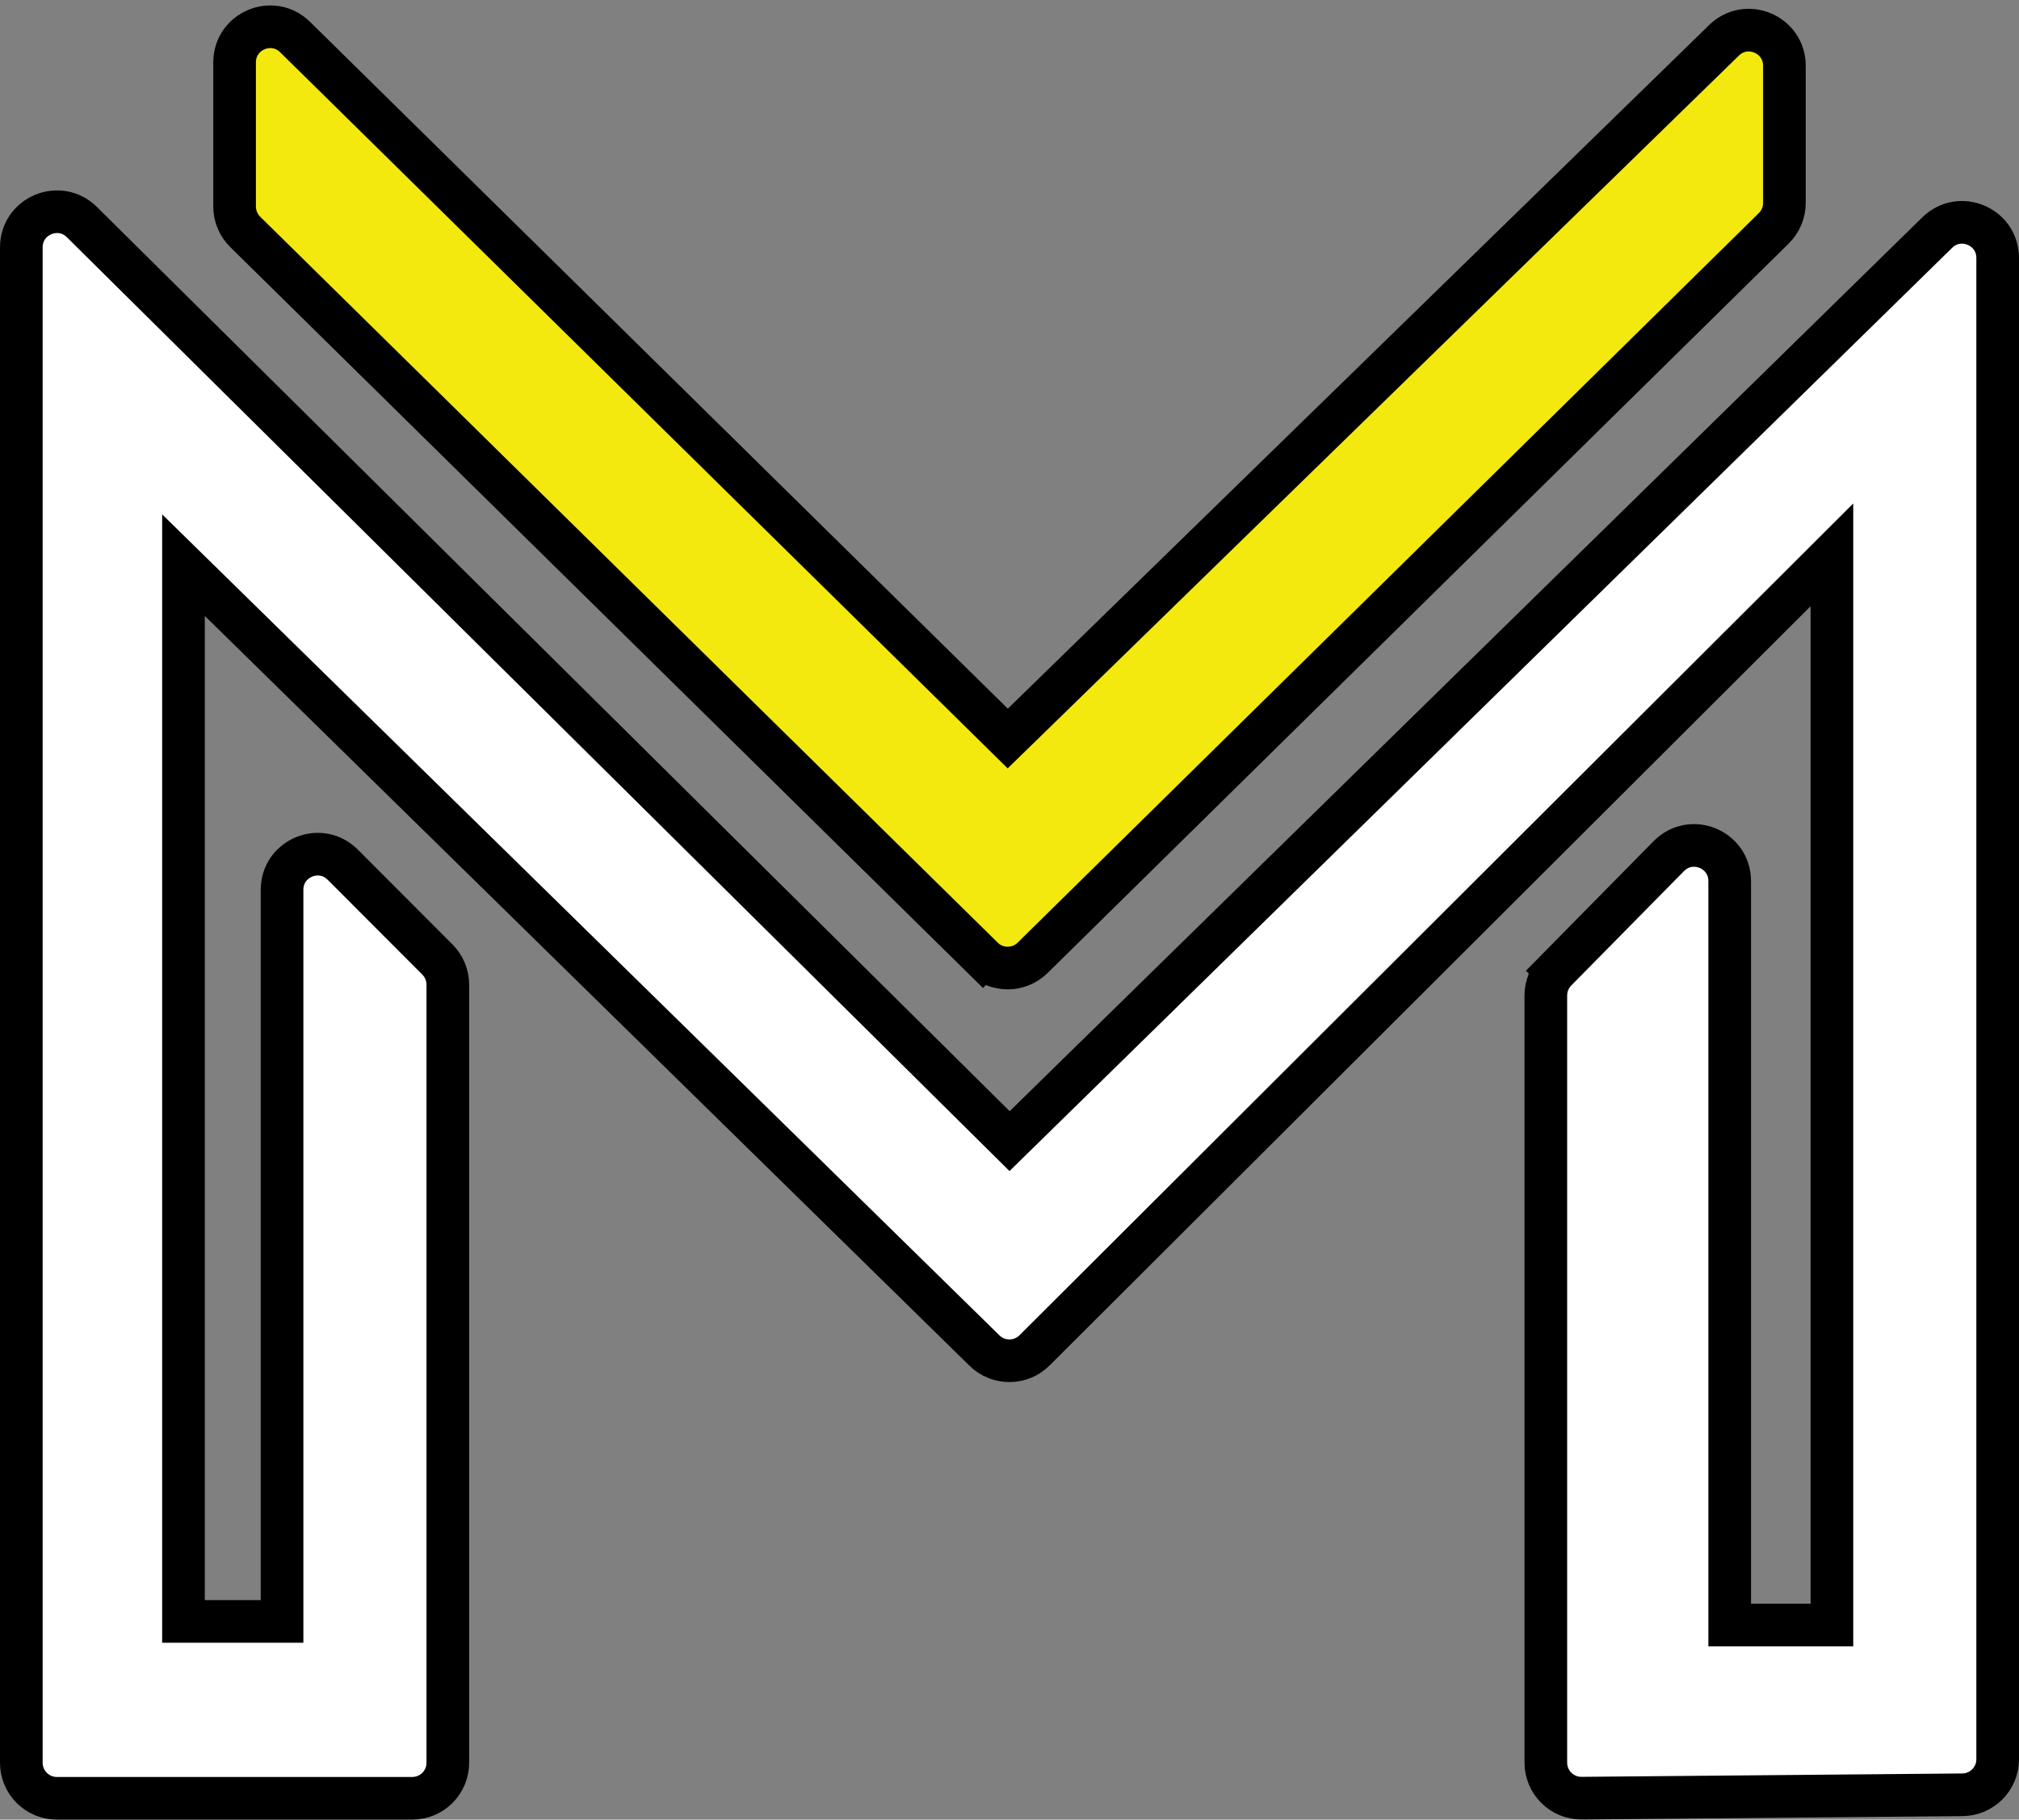 <svg viewBox="0 0 142 128" fill="none" xmlns="http://www.w3.org/2000/svg">
<rect x="0" y="0" width="142" height="128" fill="#808080" stroke="none"/>
<path d="M30.766 67.499L24.107 60.826C22.533 59.248 19.837 60.363 19.837 62.592V114.057H12.905V39.755L69.243 95.007C70.222 95.966 71.79 95.96 72.76 94.992L128.841 39.033V114.312H121.653V61.976C121.653 59.74 118.942 58.629 117.372 60.222L109.44 68.272L110.509 69.325L109.44 68.272C108.979 68.74 108.721 69.37 108.721 70.027V123.991C108.721 125.38 109.854 126.503 111.243 126.491L138.022 126.254C139.394 126.241 140.5 125.126 140.5 123.754V18.145C140.5 15.93 137.833 14.809 136.251 16.359L71.006 80.272L5.76 15.623C4.181 14.059 1.5 15.177 1.5 17.399V124C1.5 125.381 2.619 126.5 4 126.5H28.996C30.377 126.5 31.496 125.381 31.496 124V69.265C31.496 68.603 31.234 67.968 30.766 67.499Z" fill="white" stroke="black" stroke-width="3"/>
<path d="M69.118 67.378L70.171 66.309L69.118 67.378C70.091 68.336 71.653 68.336 72.626 67.378L124.754 16.058C125.231 15.588 125.5 14.946 125.5 14.277V4.625C125.5 2.413 122.839 1.291 121.255 2.835L70.877 51.951L20.754 2.606C19.173 1.05 16.5 2.17 16.5 4.388V14.53C16.5 15.2 16.769 15.842 17.246 16.312L69.118 67.378Z" fill="#F3E90F" stroke="black" stroke-width="3"/>
</svg>
